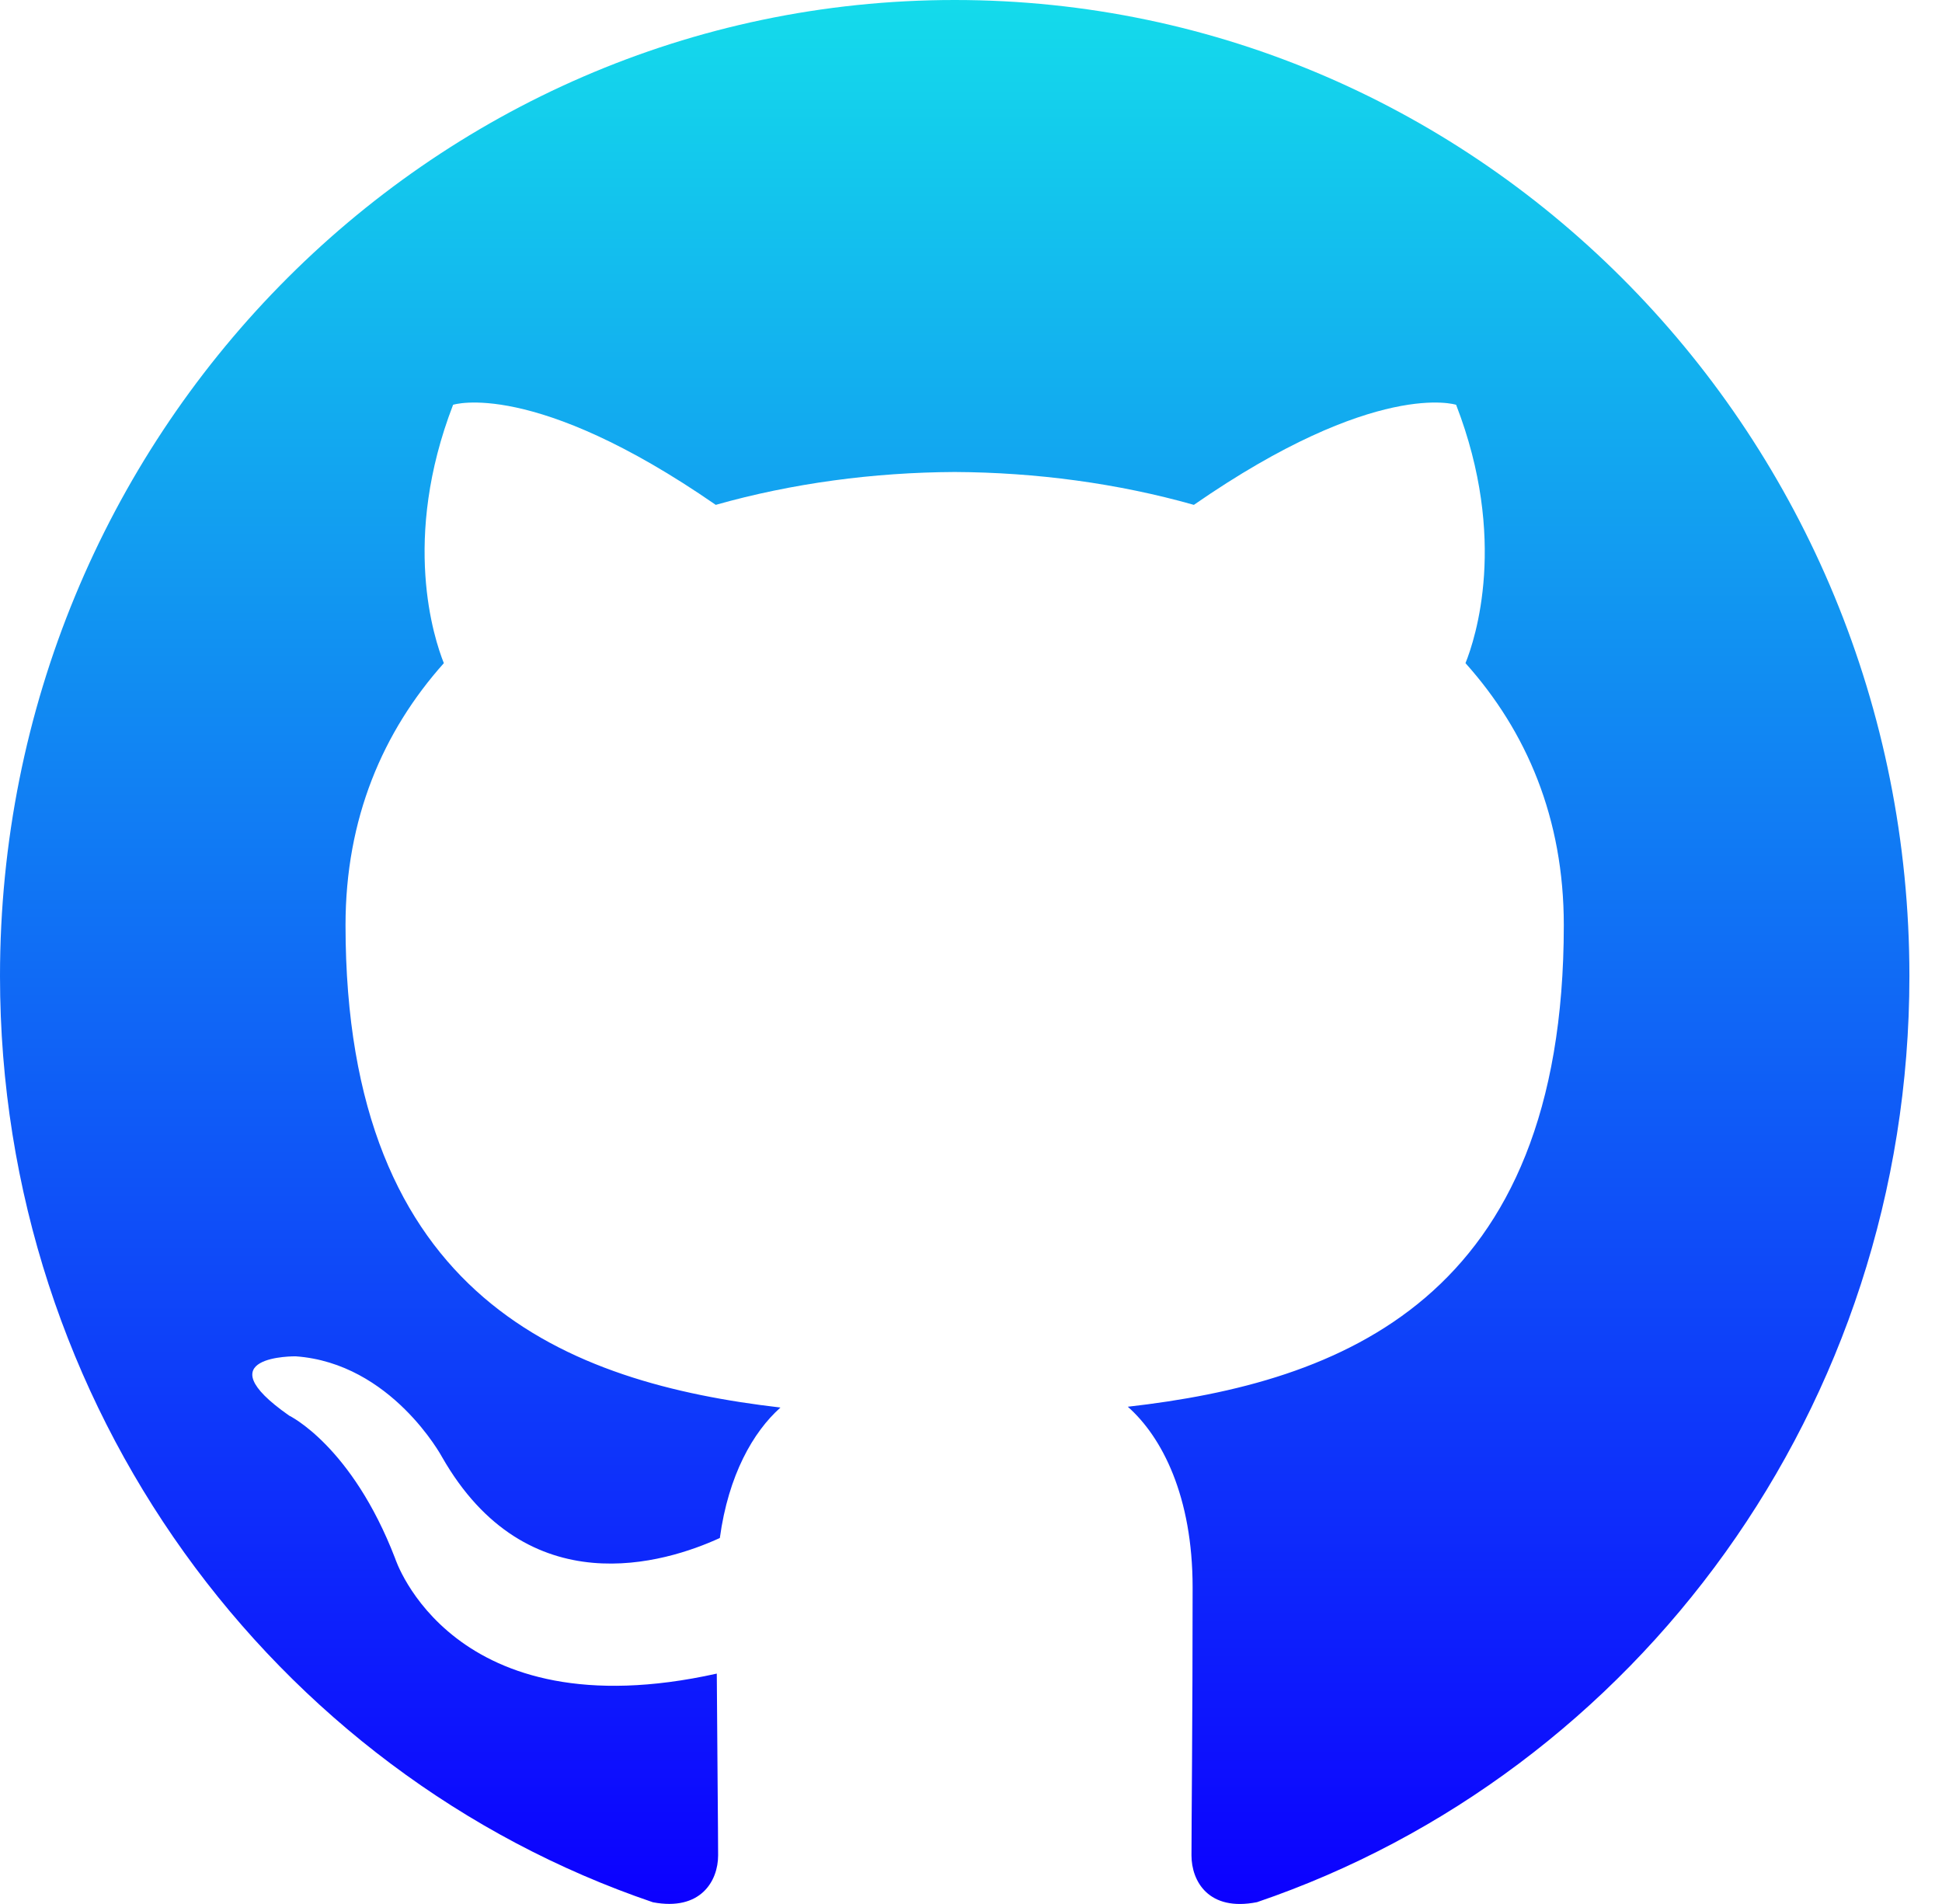 <svg width="51" height="50" viewBox="0 0 51 50" fill="none" xmlns="http://www.w3.org/2000/svg">
<path fill-rule="evenodd" clip-rule="evenodd" d="M25.072 0C38.919 0 50.144 11.475 50.144 25.632C50.144 36.955 42.968 46.56 33.012 49.952C31.741 50.205 31.29 49.404 31.29 48.722C31.29 47.877 31.32 45.117 31.32 41.687C31.32 39.297 30.518 37.737 29.618 36.942C35.201 36.307 41.068 34.139 41.068 24.294C41.068 21.494 40.095 19.21 38.486 17.415C38.746 16.767 39.606 14.16 38.24 10.63C38.24 10.63 36.139 9.943 31.353 13.258C29.349 12.691 27.203 12.405 25.072 12.395C22.941 12.405 20.797 12.691 18.797 13.258C14.005 9.943 11.899 10.63 11.899 10.63C10.538 14.16 11.398 16.767 11.656 17.415C10.054 19.21 9.074 21.494 9.074 24.294C9.074 34.114 14.928 36.315 20.496 36.963C19.779 37.603 19.13 38.732 18.904 40.389C17.475 41.044 13.845 42.178 11.608 38.261C11.608 38.261 10.282 35.798 7.765 35.618C7.765 35.618 5.32 35.585 7.594 37.175C7.594 37.175 9.237 37.963 10.377 40.925C10.377 40.925 11.849 45.5 18.824 43.95C18.837 46.093 18.859 48.112 18.859 48.722C18.859 49.399 18.398 50.192 17.147 49.955C7.183 46.567 0 36.957 0 25.632C0 11.475 11.227 0 25.072 0Z" fill="url(#paint0_linear_120_45)"/>
<defs>
<linearGradient id="paint0_linear_120_45" x1="25.072" y1="0" x2="25.072" y2="50" gradientUnits="userSpaceOnUse">
<stop stop-color="#14DBEB"/>
<stop offset="1" stop-color="#0C00FF"/>
</linearGradient>
</defs>
</svg>
